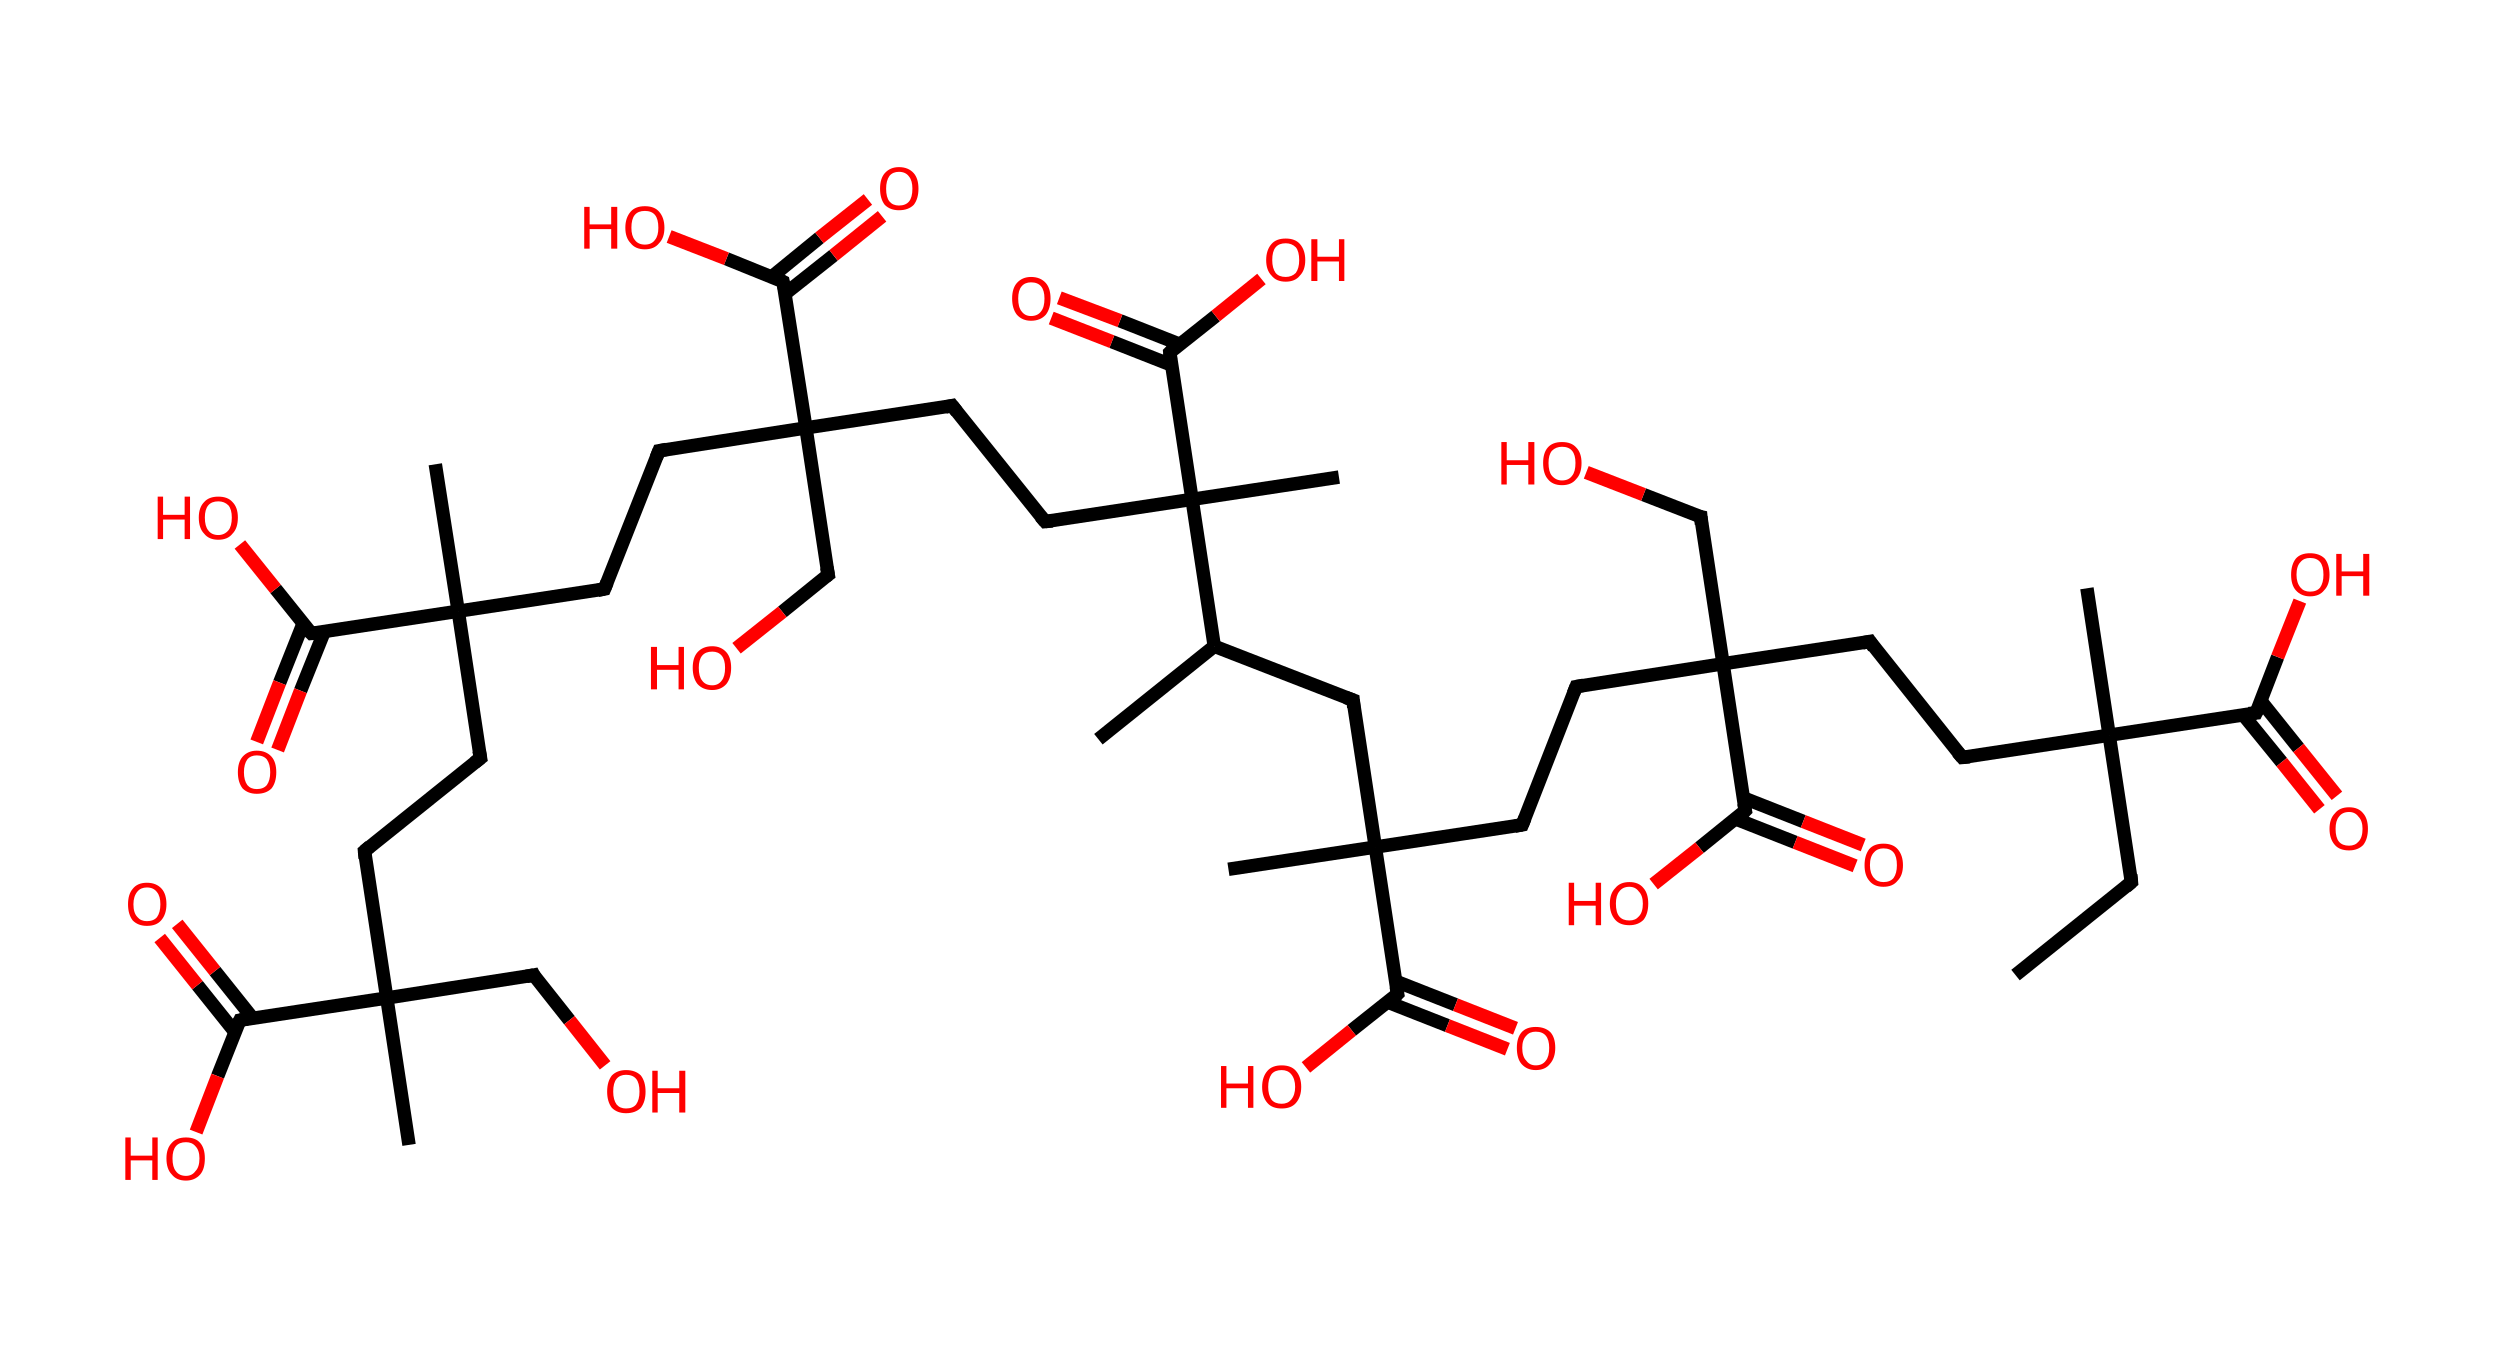 <?xml version='1.0' encoding='ASCII' standalone='yes'?>
<svg xmlns="http://www.w3.org/2000/svg" xmlns:rdkit="http://www.rdkit.org/xml" xmlns:xlink="http://www.w3.org/1999/xlink" version="1.1" baseProfile="full" xml:space="preserve" width="371px" height="200px" viewBox="0 0 371 200">
<!-- END OF HEADER -->
<rect style="opacity:1.0;fill:#FFFFFF;stroke:none" width="371.0" height="200.0" x="0.0" y="0.0"> </rect>
<path class="bond-0 atom-0 atom-1" d="M 299.1,144.7 L 316.3,130.9" style="fill:none;fill-rule:evenodd;stroke:#000000;stroke-width:2.0px;stroke-linecap:butt;stroke-linejoin:miter;stroke-opacity:1"/>
<path class="bond-1 atom-1 atom-2" d="M 316.3,130.9 L 313.0,109.1" style="fill:none;fill-rule:evenodd;stroke:#000000;stroke-width:2.0px;stroke-linecap:butt;stroke-linejoin:miter;stroke-opacity:1"/>
<path class="bond-2 atom-2 atom-3" d="M 313.0,109.1 L 309.7,87.3" style="fill:none;fill-rule:evenodd;stroke:#000000;stroke-width:2.0px;stroke-linecap:butt;stroke-linejoin:miter;stroke-opacity:1"/>
<path class="bond-3 atom-2 atom-4" d="M 313.0,109.1 L 291.2,112.4" style="fill:none;fill-rule:evenodd;stroke:#000000;stroke-width:2.0px;stroke-linecap:butt;stroke-linejoin:miter;stroke-opacity:1"/>
<path class="bond-4 atom-4 atom-5" d="M 291.2,112.4 L 277.5,95.2" style="fill:none;fill-rule:evenodd;stroke:#000000;stroke-width:2.0px;stroke-linecap:butt;stroke-linejoin:miter;stroke-opacity:1"/>
<path class="bond-5 atom-5 atom-6" d="M 277.5,95.2 L 255.7,98.5" style="fill:none;fill-rule:evenodd;stroke:#000000;stroke-width:2.0px;stroke-linecap:butt;stroke-linejoin:miter;stroke-opacity:1"/>
<path class="bond-6 atom-6 atom-7" d="M 255.7,98.5 L 252.4,76.7" style="fill:none;fill-rule:evenodd;stroke:#000000;stroke-width:2.0px;stroke-linecap:butt;stroke-linejoin:miter;stroke-opacity:1"/>
<path class="bond-7 atom-7 atom-8" d="M 252.4,76.7 L 243.9,73.4" style="fill:none;fill-rule:evenodd;stroke:#000000;stroke-width:2.0px;stroke-linecap:butt;stroke-linejoin:miter;stroke-opacity:1"/>
<path class="bond-7 atom-7 atom-8" d="M 243.9,73.4 L 235.4,70.1" style="fill:none;fill-rule:evenodd;stroke:#FF0000;stroke-width:2.0px;stroke-linecap:butt;stroke-linejoin:miter;stroke-opacity:1"/>
<path class="bond-8 atom-6 atom-9" d="M 255.7,98.5 L 233.9,101.9" style="fill:none;fill-rule:evenodd;stroke:#000000;stroke-width:2.0px;stroke-linecap:butt;stroke-linejoin:miter;stroke-opacity:1"/>
<path class="bond-9 atom-9 atom-10" d="M 233.9,101.9 L 225.9,122.4" style="fill:none;fill-rule:evenodd;stroke:#000000;stroke-width:2.0px;stroke-linecap:butt;stroke-linejoin:miter;stroke-opacity:1"/>
<path class="bond-10 atom-10 atom-11" d="M 225.9,122.4 L 204.1,125.7" style="fill:none;fill-rule:evenodd;stroke:#000000;stroke-width:2.0px;stroke-linecap:butt;stroke-linejoin:miter;stroke-opacity:1"/>
<path class="bond-11 atom-11 atom-12" d="M 204.1,125.7 L 182.3,129.0" style="fill:none;fill-rule:evenodd;stroke:#000000;stroke-width:2.0px;stroke-linecap:butt;stroke-linejoin:miter;stroke-opacity:1"/>
<path class="bond-12 atom-11 atom-13" d="M 204.1,125.7 L 200.8,103.9" style="fill:none;fill-rule:evenodd;stroke:#000000;stroke-width:2.0px;stroke-linecap:butt;stroke-linejoin:miter;stroke-opacity:1"/>
<path class="bond-13 atom-13 atom-14" d="M 200.8,103.9 L 180.2,95.9" style="fill:none;fill-rule:evenodd;stroke:#000000;stroke-width:2.0px;stroke-linecap:butt;stroke-linejoin:miter;stroke-opacity:1"/>
<path class="bond-14 atom-14 atom-15" d="M 180.2,95.9 L 163.0,109.7" style="fill:none;fill-rule:evenodd;stroke:#000000;stroke-width:2.0px;stroke-linecap:butt;stroke-linejoin:miter;stroke-opacity:1"/>
<path class="bond-15 atom-14 atom-16" d="M 180.2,95.9 L 176.9,74.1" style="fill:none;fill-rule:evenodd;stroke:#000000;stroke-width:2.0px;stroke-linecap:butt;stroke-linejoin:miter;stroke-opacity:1"/>
<path class="bond-16 atom-16 atom-17" d="M 176.9,74.1 L 198.7,70.8" style="fill:none;fill-rule:evenodd;stroke:#000000;stroke-width:2.0px;stroke-linecap:butt;stroke-linejoin:miter;stroke-opacity:1"/>
<path class="bond-17 atom-16 atom-18" d="M 176.9,74.1 L 155.1,77.4" style="fill:none;fill-rule:evenodd;stroke:#000000;stroke-width:2.0px;stroke-linecap:butt;stroke-linejoin:miter;stroke-opacity:1"/>
<path class="bond-18 atom-18 atom-19" d="M 155.1,77.4 L 141.3,60.2" style="fill:none;fill-rule:evenodd;stroke:#000000;stroke-width:2.0px;stroke-linecap:butt;stroke-linejoin:miter;stroke-opacity:1"/>
<path class="bond-19 atom-19 atom-20" d="M 141.3,60.2 L 119.6,63.5" style="fill:none;fill-rule:evenodd;stroke:#000000;stroke-width:2.0px;stroke-linecap:butt;stroke-linejoin:miter;stroke-opacity:1"/>
<path class="bond-20 atom-20 atom-21" d="M 119.6,63.5 L 122.9,85.3" style="fill:none;fill-rule:evenodd;stroke:#000000;stroke-width:2.0px;stroke-linecap:butt;stroke-linejoin:miter;stroke-opacity:1"/>
<path class="bond-21 atom-21 atom-22" d="M 122.9,85.3 L 116.1,90.8" style="fill:none;fill-rule:evenodd;stroke:#000000;stroke-width:2.0px;stroke-linecap:butt;stroke-linejoin:miter;stroke-opacity:1"/>
<path class="bond-21 atom-21 atom-22" d="M 116.1,90.8 L 109.3,96.2" style="fill:none;fill-rule:evenodd;stroke:#FF0000;stroke-width:2.0px;stroke-linecap:butt;stroke-linejoin:miter;stroke-opacity:1"/>
<path class="bond-22 atom-20 atom-23" d="M 119.6,63.5 L 97.8,66.9" style="fill:none;fill-rule:evenodd;stroke:#000000;stroke-width:2.0px;stroke-linecap:butt;stroke-linejoin:miter;stroke-opacity:1"/>
<path class="bond-23 atom-23 atom-24" d="M 97.8,66.9 L 89.7,87.4" style="fill:none;fill-rule:evenodd;stroke:#000000;stroke-width:2.0px;stroke-linecap:butt;stroke-linejoin:miter;stroke-opacity:1"/>
<path class="bond-24 atom-24 atom-25" d="M 89.7,87.4 L 68.0,90.7" style="fill:none;fill-rule:evenodd;stroke:#000000;stroke-width:2.0px;stroke-linecap:butt;stroke-linejoin:miter;stroke-opacity:1"/>
<path class="bond-25 atom-25 atom-26" d="M 68.0,90.7 L 64.6,68.9" style="fill:none;fill-rule:evenodd;stroke:#000000;stroke-width:2.0px;stroke-linecap:butt;stroke-linejoin:miter;stroke-opacity:1"/>
<path class="bond-26 atom-25 atom-27" d="M 68.0,90.7 L 71.3,112.5" style="fill:none;fill-rule:evenodd;stroke:#000000;stroke-width:2.0px;stroke-linecap:butt;stroke-linejoin:miter;stroke-opacity:1"/>
<path class="bond-27 atom-27 atom-28" d="M 71.3,112.5 L 54.1,126.3" style="fill:none;fill-rule:evenodd;stroke:#000000;stroke-width:2.0px;stroke-linecap:butt;stroke-linejoin:miter;stroke-opacity:1"/>
<path class="bond-28 atom-28 atom-29" d="M 54.1,126.3 L 57.4,148.1" style="fill:none;fill-rule:evenodd;stroke:#000000;stroke-width:2.0px;stroke-linecap:butt;stroke-linejoin:miter;stroke-opacity:1"/>
<path class="bond-29 atom-29 atom-30" d="M 57.4,148.1 L 60.7,169.9" style="fill:none;fill-rule:evenodd;stroke:#000000;stroke-width:2.0px;stroke-linecap:butt;stroke-linejoin:miter;stroke-opacity:1"/>
<path class="bond-30 atom-29 atom-31" d="M 57.4,148.1 L 79.2,144.7" style="fill:none;fill-rule:evenodd;stroke:#000000;stroke-width:2.0px;stroke-linecap:butt;stroke-linejoin:miter;stroke-opacity:1"/>
<path class="bond-31 atom-31 atom-32" d="M 79.2,144.7 L 84.5,151.4" style="fill:none;fill-rule:evenodd;stroke:#000000;stroke-width:2.0px;stroke-linecap:butt;stroke-linejoin:miter;stroke-opacity:1"/>
<path class="bond-31 atom-31 atom-32" d="M 84.5,151.4 L 89.8,158.1" style="fill:none;fill-rule:evenodd;stroke:#FF0000;stroke-width:2.0px;stroke-linecap:butt;stroke-linejoin:miter;stroke-opacity:1"/>
<path class="bond-32 atom-29 atom-33" d="M 57.4,148.1 L 35.6,151.4" style="fill:none;fill-rule:evenodd;stroke:#000000;stroke-width:2.0px;stroke-linecap:butt;stroke-linejoin:miter;stroke-opacity:1"/>
<path class="bond-33 atom-33 atom-34" d="M 37.5,151.1 L 31.9,144.1" style="fill:none;fill-rule:evenodd;stroke:#000000;stroke-width:2.0px;stroke-linecap:butt;stroke-linejoin:miter;stroke-opacity:1"/>
<path class="bond-33 atom-33 atom-34" d="M 31.9,144.1 L 26.3,137.1" style="fill:none;fill-rule:evenodd;stroke:#FF0000;stroke-width:2.0px;stroke-linecap:butt;stroke-linejoin:miter;stroke-opacity:1"/>
<path class="bond-33 atom-33 atom-34" d="M 34.9,153.2 L 29.3,146.2" style="fill:none;fill-rule:evenodd;stroke:#000000;stroke-width:2.0px;stroke-linecap:butt;stroke-linejoin:miter;stroke-opacity:1"/>
<path class="bond-33 atom-33 atom-34" d="M 29.3,146.2 L 23.7,139.2" style="fill:none;fill-rule:evenodd;stroke:#FF0000;stroke-width:2.0px;stroke-linecap:butt;stroke-linejoin:miter;stroke-opacity:1"/>
<path class="bond-34 atom-33 atom-35" d="M 35.6,151.4 L 32.3,159.7" style="fill:none;fill-rule:evenodd;stroke:#000000;stroke-width:2.0px;stroke-linecap:butt;stroke-linejoin:miter;stroke-opacity:1"/>
<path class="bond-34 atom-33 atom-35" d="M 32.3,159.7 L 29.1,168.0" style="fill:none;fill-rule:evenodd;stroke:#FF0000;stroke-width:2.0px;stroke-linecap:butt;stroke-linejoin:miter;stroke-opacity:1"/>
<path class="bond-35 atom-25 atom-36" d="M 68.0,90.7 L 46.2,94.0" style="fill:none;fill-rule:evenodd;stroke:#000000;stroke-width:2.0px;stroke-linecap:butt;stroke-linejoin:miter;stroke-opacity:1"/>
<path class="bond-36 atom-36 atom-37" d="M 45.0,92.5 L 41.5,101.3" style="fill:none;fill-rule:evenodd;stroke:#000000;stroke-width:2.0px;stroke-linecap:butt;stroke-linejoin:miter;stroke-opacity:1"/>
<path class="bond-36 atom-36 atom-37" d="M 41.5,101.3 L 38.1,110.1" style="fill:none;fill-rule:evenodd;stroke:#FF0000;stroke-width:2.0px;stroke-linecap:butt;stroke-linejoin:miter;stroke-opacity:1"/>
<path class="bond-36 atom-36 atom-37" d="M 48.1,93.8 L 44.6,102.5" style="fill:none;fill-rule:evenodd;stroke:#000000;stroke-width:2.0px;stroke-linecap:butt;stroke-linejoin:miter;stroke-opacity:1"/>
<path class="bond-36 atom-36 atom-37" d="M 44.6,102.5 L 41.2,111.3" style="fill:none;fill-rule:evenodd;stroke:#FF0000;stroke-width:2.0px;stroke-linecap:butt;stroke-linejoin:miter;stroke-opacity:1"/>
<path class="bond-37 atom-36 atom-38" d="M 46.2,94.0 L 40.9,87.4" style="fill:none;fill-rule:evenodd;stroke:#000000;stroke-width:2.0px;stroke-linecap:butt;stroke-linejoin:miter;stroke-opacity:1"/>
<path class="bond-37 atom-36 atom-38" d="M 40.9,87.4 L 35.6,80.8" style="fill:none;fill-rule:evenodd;stroke:#FF0000;stroke-width:2.0px;stroke-linecap:butt;stroke-linejoin:miter;stroke-opacity:1"/>
<path class="bond-38 atom-20 atom-39" d="M 119.6,63.5 L 116.2,41.8" style="fill:none;fill-rule:evenodd;stroke:#000000;stroke-width:2.0px;stroke-linecap:butt;stroke-linejoin:miter;stroke-opacity:1"/>
<path class="bond-39 atom-39 atom-40" d="M 116.5,43.6 L 123.7,37.9" style="fill:none;fill-rule:evenodd;stroke:#000000;stroke-width:2.0px;stroke-linecap:butt;stroke-linejoin:miter;stroke-opacity:1"/>
<path class="bond-39 atom-39 atom-40" d="M 123.7,37.9 L 130.9,32.1" style="fill:none;fill-rule:evenodd;stroke:#FF0000;stroke-width:2.0px;stroke-linecap:butt;stroke-linejoin:miter;stroke-opacity:1"/>
<path class="bond-39 atom-39 atom-40" d="M 114.5,41.1 L 121.6,35.3" style="fill:none;fill-rule:evenodd;stroke:#000000;stroke-width:2.0px;stroke-linecap:butt;stroke-linejoin:miter;stroke-opacity:1"/>
<path class="bond-39 atom-39 atom-40" d="M 121.6,35.3 L 128.8,29.6" style="fill:none;fill-rule:evenodd;stroke:#FF0000;stroke-width:2.0px;stroke-linecap:butt;stroke-linejoin:miter;stroke-opacity:1"/>
<path class="bond-40 atom-39 atom-41" d="M 116.2,41.8 L 107.8,38.4" style="fill:none;fill-rule:evenodd;stroke:#000000;stroke-width:2.0px;stroke-linecap:butt;stroke-linejoin:miter;stroke-opacity:1"/>
<path class="bond-40 atom-39 atom-41" d="M 107.8,38.4 L 99.3,35.1" style="fill:none;fill-rule:evenodd;stroke:#FF0000;stroke-width:2.0px;stroke-linecap:butt;stroke-linejoin:miter;stroke-opacity:1"/>
<path class="bond-41 atom-16 atom-42" d="M 176.9,74.1 L 173.6,52.3" style="fill:none;fill-rule:evenodd;stroke:#000000;stroke-width:2.0px;stroke-linecap:butt;stroke-linejoin:miter;stroke-opacity:1"/>
<path class="bond-42 atom-42 atom-43" d="M 175.1,51.1 L 166.2,47.6" style="fill:none;fill-rule:evenodd;stroke:#000000;stroke-width:2.0px;stroke-linecap:butt;stroke-linejoin:miter;stroke-opacity:1"/>
<path class="bond-42 atom-42 atom-43" d="M 166.2,47.6 L 157.2,44.2" style="fill:none;fill-rule:evenodd;stroke:#FF0000;stroke-width:2.0px;stroke-linecap:butt;stroke-linejoin:miter;stroke-opacity:1"/>
<path class="bond-42 atom-42 atom-43" d="M 173.9,54.2 L 165.0,50.7" style="fill:none;fill-rule:evenodd;stroke:#000000;stroke-width:2.0px;stroke-linecap:butt;stroke-linejoin:miter;stroke-opacity:1"/>
<path class="bond-42 atom-42 atom-43" d="M 165.0,50.7 L 156.0,47.2" style="fill:none;fill-rule:evenodd;stroke:#FF0000;stroke-width:2.0px;stroke-linecap:butt;stroke-linejoin:miter;stroke-opacity:1"/>
<path class="bond-43 atom-42 atom-44" d="M 173.6,52.3 L 180.4,46.9" style="fill:none;fill-rule:evenodd;stroke:#000000;stroke-width:2.0px;stroke-linecap:butt;stroke-linejoin:miter;stroke-opacity:1"/>
<path class="bond-43 atom-42 atom-44" d="M 180.4,46.9 L 187.2,41.4" style="fill:none;fill-rule:evenodd;stroke:#FF0000;stroke-width:2.0px;stroke-linecap:butt;stroke-linejoin:miter;stroke-opacity:1"/>
<path class="bond-44 atom-11 atom-45" d="M 204.1,125.7 L 207.4,147.5" style="fill:none;fill-rule:evenodd;stroke:#000000;stroke-width:2.0px;stroke-linecap:butt;stroke-linejoin:miter;stroke-opacity:1"/>
<path class="bond-45 atom-45 atom-46" d="M 205.9,148.7 L 214.8,152.2" style="fill:none;fill-rule:evenodd;stroke:#000000;stroke-width:2.0px;stroke-linecap:butt;stroke-linejoin:miter;stroke-opacity:1"/>
<path class="bond-45 atom-45 atom-46" d="M 214.8,152.2 L 223.7,155.7" style="fill:none;fill-rule:evenodd;stroke:#FF0000;stroke-width:2.0px;stroke-linecap:butt;stroke-linejoin:miter;stroke-opacity:1"/>
<path class="bond-45 atom-45 atom-46" d="M 207.1,145.6 L 216.0,149.1" style="fill:none;fill-rule:evenodd;stroke:#000000;stroke-width:2.0px;stroke-linecap:butt;stroke-linejoin:miter;stroke-opacity:1"/>
<path class="bond-45 atom-45 atom-46" d="M 216.0,149.1 L 224.9,152.6" style="fill:none;fill-rule:evenodd;stroke:#FF0000;stroke-width:2.0px;stroke-linecap:butt;stroke-linejoin:miter;stroke-opacity:1"/>
<path class="bond-46 atom-45 atom-47" d="M 207.4,147.5 L 200.6,152.9" style="fill:none;fill-rule:evenodd;stroke:#000000;stroke-width:2.0px;stroke-linecap:butt;stroke-linejoin:miter;stroke-opacity:1"/>
<path class="bond-46 atom-45 atom-47" d="M 200.6,152.9 L 193.8,158.4" style="fill:none;fill-rule:evenodd;stroke:#FF0000;stroke-width:2.0px;stroke-linecap:butt;stroke-linejoin:miter;stroke-opacity:1"/>
<path class="bond-47 atom-6 atom-48" d="M 255.7,98.5 L 259.0,120.3" style="fill:none;fill-rule:evenodd;stroke:#000000;stroke-width:2.0px;stroke-linecap:butt;stroke-linejoin:miter;stroke-opacity:1"/>
<path class="bond-48 atom-48 atom-49" d="M 257.5,121.5 L 266.4,125.0" style="fill:none;fill-rule:evenodd;stroke:#000000;stroke-width:2.0px;stroke-linecap:butt;stroke-linejoin:miter;stroke-opacity:1"/>
<path class="bond-48 atom-48 atom-49" d="M 266.4,125.0 L 275.3,128.5" style="fill:none;fill-rule:evenodd;stroke:#FF0000;stroke-width:2.0px;stroke-linecap:butt;stroke-linejoin:miter;stroke-opacity:1"/>
<path class="bond-48 atom-48 atom-49" d="M 258.7,118.4 L 267.6,121.9" style="fill:none;fill-rule:evenodd;stroke:#000000;stroke-width:2.0px;stroke-linecap:butt;stroke-linejoin:miter;stroke-opacity:1"/>
<path class="bond-48 atom-48 atom-49" d="M 267.6,121.9 L 276.5,125.4" style="fill:none;fill-rule:evenodd;stroke:#FF0000;stroke-width:2.0px;stroke-linecap:butt;stroke-linejoin:miter;stroke-opacity:1"/>
<path class="bond-49 atom-48 atom-50" d="M 259.0,120.3 L 252.2,125.8" style="fill:none;fill-rule:evenodd;stroke:#000000;stroke-width:2.0px;stroke-linecap:butt;stroke-linejoin:miter;stroke-opacity:1"/>
<path class="bond-49 atom-48 atom-50" d="M 252.2,125.8 L 245.4,131.2" style="fill:none;fill-rule:evenodd;stroke:#FF0000;stroke-width:2.0px;stroke-linecap:butt;stroke-linejoin:miter;stroke-opacity:1"/>
<path class="bond-50 atom-2 atom-51" d="M 313.0,109.1 L 334.8,105.8" style="fill:none;fill-rule:evenodd;stroke:#000000;stroke-width:2.0px;stroke-linecap:butt;stroke-linejoin:miter;stroke-opacity:1"/>
<path class="bond-51 atom-51 atom-52" d="M 332.9,106.1 L 338.6,113.1" style="fill:none;fill-rule:evenodd;stroke:#000000;stroke-width:2.0px;stroke-linecap:butt;stroke-linejoin:miter;stroke-opacity:1"/>
<path class="bond-51 atom-51 atom-52" d="M 338.6,113.1 L 344.2,120.1" style="fill:none;fill-rule:evenodd;stroke:#FF0000;stroke-width:2.0px;stroke-linecap:butt;stroke-linejoin:miter;stroke-opacity:1"/>
<path class="bond-51 atom-51 atom-52" d="M 335.5,104.0 L 341.1,111.0" style="fill:none;fill-rule:evenodd;stroke:#000000;stroke-width:2.0px;stroke-linecap:butt;stroke-linejoin:miter;stroke-opacity:1"/>
<path class="bond-51 atom-51 atom-52" d="M 341.1,111.0 L 346.8,118.1" style="fill:none;fill-rule:evenodd;stroke:#FF0000;stroke-width:2.0px;stroke-linecap:butt;stroke-linejoin:miter;stroke-opacity:1"/>
<path class="bond-52 atom-51 atom-53" d="M 334.8,105.8 L 338.0,97.5" style="fill:none;fill-rule:evenodd;stroke:#000000;stroke-width:2.0px;stroke-linecap:butt;stroke-linejoin:miter;stroke-opacity:1"/>
<path class="bond-52 atom-51 atom-53" d="M 338.0,97.5 L 341.3,89.2" style="fill:none;fill-rule:evenodd;stroke:#FF0000;stroke-width:2.0px;stroke-linecap:butt;stroke-linejoin:miter;stroke-opacity:1"/>
<path d="M 315.5,131.6 L 316.3,130.9 L 316.2,129.8" style="fill:none;stroke:#000000;stroke-width:2.0px;stroke-linecap:butt;stroke-linejoin:miter;stroke-opacity:1;"/>
<path d="M 292.3,112.3 L 291.2,112.4 L 290.5,111.6" style="fill:none;stroke:#000000;stroke-width:2.0px;stroke-linecap:butt;stroke-linejoin:miter;stroke-opacity:1;"/>
<path d="M 278.1,96.1 L 277.5,95.2 L 276.4,95.4" style="fill:none;stroke:#000000;stroke-width:2.0px;stroke-linecap:butt;stroke-linejoin:miter;stroke-opacity:1;"/>
<path d="M 252.5,77.8 L 252.4,76.7 L 251.9,76.6" style="fill:none;stroke:#000000;stroke-width:2.0px;stroke-linecap:butt;stroke-linejoin:miter;stroke-opacity:1;"/>
<path d="M 235.0,101.7 L 233.9,101.9 L 233.5,102.9" style="fill:none;stroke:#000000;stroke-width:2.0px;stroke-linecap:butt;stroke-linejoin:miter;stroke-opacity:1;"/>
<path d="M 226.3,121.4 L 225.9,122.4 L 224.8,122.6" style="fill:none;stroke:#000000;stroke-width:2.0px;stroke-linecap:butt;stroke-linejoin:miter;stroke-opacity:1;"/>
<path d="M 200.9,105.0 L 200.8,103.9 L 199.7,103.5" style="fill:none;stroke:#000000;stroke-width:2.0px;stroke-linecap:butt;stroke-linejoin:miter;stroke-opacity:1;"/>
<path d="M 156.2,77.3 L 155.1,77.4 L 154.4,76.6" style="fill:none;stroke:#000000;stroke-width:2.0px;stroke-linecap:butt;stroke-linejoin:miter;stroke-opacity:1;"/>
<path d="M 142.0,61.1 L 141.3,60.2 L 140.3,60.4" style="fill:none;stroke:#000000;stroke-width:2.0px;stroke-linecap:butt;stroke-linejoin:miter;stroke-opacity:1;"/>
<path d="M 122.7,84.2 L 122.9,85.3 L 122.5,85.6" style="fill:none;stroke:#000000;stroke-width:2.0px;stroke-linecap:butt;stroke-linejoin:miter;stroke-opacity:1;"/>
<path d="M 98.9,66.7 L 97.8,66.9 L 97.4,67.9" style="fill:none;stroke:#000000;stroke-width:2.0px;stroke-linecap:butt;stroke-linejoin:miter;stroke-opacity:1;"/>
<path d="M 90.1,86.4 L 89.7,87.4 L 88.7,87.6" style="fill:none;stroke:#000000;stroke-width:2.0px;stroke-linecap:butt;stroke-linejoin:miter;stroke-opacity:1;"/>
<path d="M 71.1,111.4 L 71.3,112.5 L 70.4,113.2" style="fill:none;stroke:#000000;stroke-width:2.0px;stroke-linecap:butt;stroke-linejoin:miter;stroke-opacity:1;"/>
<path d="M 54.9,125.6 L 54.1,126.3 L 54.2,127.4" style="fill:none;stroke:#000000;stroke-width:2.0px;stroke-linecap:butt;stroke-linejoin:miter;stroke-opacity:1;"/>
<path d="M 78.1,144.9 L 79.2,144.7 L 79.4,145.1" style="fill:none;stroke:#000000;stroke-width:2.0px;stroke-linecap:butt;stroke-linejoin:miter;stroke-opacity:1;"/>
<path d="M 36.7,151.2 L 35.6,151.4 L 35.4,151.8" style="fill:none;stroke:#000000;stroke-width:2.0px;stroke-linecap:butt;stroke-linejoin:miter;stroke-opacity:1;"/>
<path d="M 47.3,93.9 L 46.2,94.0 L 45.9,93.7" style="fill:none;stroke:#000000;stroke-width:2.0px;stroke-linecap:butt;stroke-linejoin:miter;stroke-opacity:1;"/>
<path d="M 116.4,42.8 L 116.2,41.8 L 115.8,41.6" style="fill:none;stroke:#000000;stroke-width:2.0px;stroke-linecap:butt;stroke-linejoin:miter;stroke-opacity:1;"/>
<path d="M 173.7,53.4 L 173.6,52.3 L 173.9,52.0" style="fill:none;stroke:#000000;stroke-width:2.0px;stroke-linecap:butt;stroke-linejoin:miter;stroke-opacity:1;"/>
<path d="M 207.2,146.4 L 207.4,147.5 L 207.1,147.8" style="fill:none;stroke:#000000;stroke-width:2.0px;stroke-linecap:butt;stroke-linejoin:miter;stroke-opacity:1;"/>
<path d="M 258.8,119.2 L 259.0,120.3 L 258.7,120.6" style="fill:none;stroke:#000000;stroke-width:2.0px;stroke-linecap:butt;stroke-linejoin:miter;stroke-opacity:1;"/>
<path d="M 333.7,105.9 L 334.8,105.8 L 335.0,105.4" style="fill:none;stroke:#000000;stroke-width:2.0px;stroke-linecap:butt;stroke-linejoin:miter;stroke-opacity:1;"/>
<path class="atom-8" d="M 222.8 65.6 L 223.6 65.6 L 223.6 68.3 L 226.8 68.3 L 226.8 65.6 L 227.7 65.6 L 227.7 71.9 L 226.8 71.9 L 226.8 69.0 L 223.6 69.0 L 223.6 71.9 L 222.8 71.9 L 222.8 65.6 " fill="#FF0000"/>
<path class="atom-8" d="M 229.0 68.7 Q 229.0 67.2, 229.7 66.4 Q 230.4 65.6, 231.8 65.6 Q 233.2 65.6, 233.9 66.4 Q 234.7 67.2, 234.7 68.7 Q 234.7 70.3, 233.9 71.1 Q 233.2 72.0, 231.8 72.0 Q 230.4 72.0, 229.7 71.1 Q 229.0 70.3, 229.0 68.7 M 231.8 71.3 Q 232.8 71.3, 233.3 70.6 Q 233.8 70.0, 233.8 68.7 Q 233.8 67.5, 233.3 66.9 Q 232.8 66.3, 231.8 66.3 Q 230.9 66.3, 230.3 66.9 Q 229.8 67.5, 229.8 68.7 Q 229.8 70.0, 230.3 70.6 Q 230.9 71.3, 231.8 71.3 " fill="#FF0000"/>
<path class="atom-22" d="M 96.6 96.0 L 97.5 96.0 L 97.5 98.7 L 100.7 98.7 L 100.7 96.0 L 101.5 96.0 L 101.5 102.3 L 100.7 102.3 L 100.7 99.4 L 97.5 99.4 L 97.5 102.3 L 96.6 102.3 L 96.6 96.0 " fill="#FF0000"/>
<path class="atom-22" d="M 102.8 99.1 Q 102.8 97.6, 103.5 96.8 Q 104.3 95.9, 105.7 95.9 Q 107.0 95.9, 107.8 96.8 Q 108.5 97.6, 108.5 99.1 Q 108.5 100.6, 107.8 101.5 Q 107.0 102.4, 105.7 102.4 Q 104.3 102.4, 103.5 101.5 Q 102.8 100.6, 102.8 99.1 M 105.7 101.7 Q 106.6 101.7, 107.1 101.0 Q 107.6 100.4, 107.6 99.1 Q 107.6 97.9, 107.1 97.3 Q 106.6 96.7, 105.7 96.7 Q 104.7 96.7, 104.2 97.3 Q 103.7 97.9, 103.7 99.1 Q 103.7 100.4, 104.2 101.0 Q 104.7 101.7, 105.7 101.7 " fill="#FF0000"/>
<path class="atom-32" d="M 90.1 162.0 Q 90.1 160.5, 90.8 159.6 Q 91.6 158.8, 92.9 158.8 Q 94.3 158.8, 95.1 159.6 Q 95.8 160.5, 95.8 162.0 Q 95.8 163.5, 95.1 164.4 Q 94.3 165.2, 92.9 165.2 Q 91.6 165.2, 90.8 164.4 Q 90.1 163.5, 90.1 162.0 M 92.9 164.5 Q 93.9 164.5, 94.4 163.9 Q 94.9 163.2, 94.9 162.0 Q 94.9 160.7, 94.4 160.1 Q 93.9 159.5, 92.9 159.5 Q 92.0 159.5, 91.5 160.1 Q 91.0 160.7, 91.0 162.0 Q 91.0 163.2, 91.5 163.9 Q 92.0 164.5, 92.9 164.5 " fill="#FF0000"/>
<path class="atom-32" d="M 96.8 158.9 L 97.6 158.9 L 97.6 161.5 L 100.8 161.5 L 100.8 158.9 L 101.7 158.9 L 101.7 165.1 L 100.8 165.1 L 100.8 162.2 L 97.6 162.2 L 97.6 165.1 L 96.8 165.1 L 96.8 158.9 " fill="#FF0000"/>
<path class="atom-34" d="M 19.0 134.2 Q 19.0 132.7, 19.7 131.9 Q 20.4 131.0, 21.8 131.0 Q 23.2 131.0, 24.0 131.9 Q 24.7 132.7, 24.7 134.2 Q 24.7 135.7, 23.9 136.6 Q 23.2 137.4, 21.8 137.4 Q 20.5 137.4, 19.7 136.6 Q 19.0 135.7, 19.0 134.2 M 21.8 136.7 Q 22.8 136.7, 23.3 136.1 Q 23.8 135.4, 23.8 134.2 Q 23.8 133.0, 23.3 132.4 Q 22.8 131.7, 21.8 131.7 Q 20.9 131.7, 20.4 132.3 Q 19.8 133.0, 19.8 134.2 Q 19.8 135.5, 20.4 136.1 Q 20.9 136.7, 21.8 136.7 " fill="#FF0000"/>
<path class="atom-35" d="M 18.6 168.8 L 19.4 168.8 L 19.4 171.5 L 22.6 171.5 L 22.6 168.8 L 23.4 168.8 L 23.4 175.1 L 22.6 175.1 L 22.6 172.2 L 19.4 172.2 L 19.4 175.1 L 18.6 175.1 L 18.6 168.8 " fill="#FF0000"/>
<path class="atom-35" d="M 24.7 171.9 Q 24.7 170.4, 25.5 169.6 Q 26.2 168.8, 27.6 168.8 Q 29.0 168.8, 29.7 169.6 Q 30.4 170.4, 30.4 171.9 Q 30.4 173.5, 29.7 174.3 Q 28.9 175.2, 27.6 175.2 Q 26.2 175.2, 25.5 174.3 Q 24.7 173.5, 24.7 171.9 M 27.6 174.5 Q 28.5 174.5, 29.0 173.8 Q 29.6 173.2, 29.6 171.9 Q 29.6 170.7, 29.0 170.1 Q 28.5 169.5, 27.6 169.5 Q 26.6 169.5, 26.1 170.1 Q 25.6 170.7, 25.6 171.9 Q 25.6 173.2, 26.1 173.8 Q 26.6 174.5, 27.6 174.5 " fill="#FF0000"/>
<path class="atom-37" d="M 35.3 114.6 Q 35.3 113.1, 36.0 112.3 Q 36.8 111.4, 38.1 111.4 Q 39.5 111.4, 40.3 112.3 Q 41.0 113.1, 41.0 114.6 Q 41.0 116.1, 40.3 117.0 Q 39.5 117.8, 38.1 117.8 Q 36.8 117.8, 36.0 117.0 Q 35.3 116.1, 35.3 114.6 M 38.1 117.1 Q 39.1 117.1, 39.6 116.5 Q 40.1 115.8, 40.1 114.6 Q 40.1 113.4, 39.6 112.7 Q 39.1 112.1, 38.1 112.1 Q 37.2 112.1, 36.7 112.7 Q 36.2 113.4, 36.2 114.6 Q 36.2 115.8, 36.7 116.5 Q 37.2 117.1, 38.1 117.1 " fill="#FF0000"/>
<path class="atom-38" d="M 23.4 73.7 L 24.2 73.7 L 24.2 76.4 L 27.4 76.4 L 27.4 73.7 L 28.2 73.7 L 28.2 80.0 L 27.4 80.0 L 27.4 77.1 L 24.2 77.1 L 24.2 80.0 L 23.4 80.0 L 23.4 73.7 " fill="#FF0000"/>
<path class="atom-38" d="M 29.5 76.8 Q 29.5 75.3, 30.3 74.5 Q 31.0 73.7, 32.4 73.7 Q 33.8 73.7, 34.5 74.5 Q 35.3 75.3, 35.3 76.8 Q 35.3 78.4, 34.5 79.2 Q 33.8 80.1, 32.4 80.1 Q 31.0 80.1, 30.3 79.2 Q 29.5 78.4, 29.5 76.8 M 32.4 79.4 Q 33.3 79.4, 33.9 78.7 Q 34.4 78.1, 34.4 76.8 Q 34.4 75.6, 33.9 75.0 Q 33.3 74.4, 32.4 74.4 Q 31.4 74.4, 30.9 75.0 Q 30.4 75.6, 30.4 76.8 Q 30.4 78.1, 30.9 78.7 Q 31.4 79.4, 32.4 79.4 " fill="#FF0000"/>
<path class="atom-40" d="M 130.6 28.0 Q 130.6 26.5, 131.3 25.7 Q 132.1 24.8, 133.4 24.8 Q 134.8 24.8, 135.6 25.7 Q 136.3 26.5, 136.3 28.0 Q 136.3 29.5, 135.6 30.4 Q 134.8 31.2, 133.4 31.2 Q 132.1 31.2, 131.3 30.4 Q 130.6 29.5, 130.6 28.0 M 133.4 30.5 Q 134.4 30.5, 134.9 29.9 Q 135.4 29.3, 135.4 28.0 Q 135.4 26.8, 134.9 26.2 Q 134.4 25.5, 133.4 25.5 Q 132.5 25.5, 132.0 26.1 Q 131.5 26.8, 131.5 28.0 Q 131.5 29.3, 132.0 29.9 Q 132.5 30.5, 133.4 30.5 " fill="#FF0000"/>
<path class="atom-41" d="M 86.7 30.7 L 87.5 30.7 L 87.5 33.3 L 90.7 33.3 L 90.7 30.7 L 91.6 30.7 L 91.6 36.9 L 90.7 36.9 L 90.7 34.0 L 87.5 34.0 L 87.5 36.9 L 86.7 36.9 L 86.7 30.7 " fill="#FF0000"/>
<path class="atom-41" d="M 92.8 33.8 Q 92.8 32.3, 93.6 31.4 Q 94.3 30.6, 95.7 30.6 Q 97.1 30.6, 97.8 31.4 Q 98.6 32.3, 98.6 33.8 Q 98.6 35.3, 97.8 36.1 Q 97.1 37.0, 95.7 37.0 Q 94.3 37.0, 93.6 36.1 Q 92.8 35.3, 92.8 33.8 M 95.7 36.3 Q 96.7 36.3, 97.2 35.6 Q 97.7 35.0, 97.7 33.8 Q 97.7 32.5, 97.2 31.9 Q 96.7 31.3, 95.7 31.3 Q 94.7 31.3, 94.2 31.9 Q 93.7 32.5, 93.7 33.8 Q 93.7 35.0, 94.2 35.6 Q 94.7 36.3, 95.7 36.3 " fill="#FF0000"/>
<path class="atom-43" d="M 150.2 44.3 Q 150.2 42.8, 150.9 42.0 Q 151.7 41.1, 153.0 41.1 Q 154.4 41.1, 155.2 42.0 Q 155.9 42.8, 155.9 44.3 Q 155.9 45.8, 155.2 46.7 Q 154.4 47.6, 153.0 47.6 Q 151.7 47.6, 150.9 46.7 Q 150.2 45.8, 150.2 44.3 M 153.0 46.9 Q 154.0 46.9, 154.5 46.2 Q 155.0 45.6, 155.0 44.3 Q 155.0 43.1, 154.5 42.5 Q 154.0 41.9, 153.0 41.9 Q 152.1 41.9, 151.6 42.5 Q 151.1 43.1, 151.1 44.3 Q 151.1 45.6, 151.6 46.2 Q 152.1 46.9, 153.0 46.9 " fill="#FF0000"/>
<path class="atom-44" d="M 187.9 38.6 Q 187.9 37.1, 188.7 36.2 Q 189.4 35.4, 190.8 35.4 Q 192.2 35.4, 192.9 36.2 Q 193.7 37.1, 193.7 38.6 Q 193.7 40.1, 192.9 40.9 Q 192.2 41.8, 190.8 41.8 Q 189.4 41.8, 188.7 40.9 Q 187.9 40.1, 187.9 38.6 M 190.8 41.1 Q 191.7 41.1, 192.3 40.5 Q 192.8 39.8, 192.8 38.6 Q 192.8 37.3, 192.3 36.7 Q 191.7 36.1, 190.8 36.1 Q 189.8 36.1, 189.3 36.7 Q 188.8 37.3, 188.8 38.6 Q 188.8 39.8, 189.3 40.5 Q 189.8 41.1, 190.8 41.1 " fill="#FF0000"/>
<path class="atom-44" d="M 194.6 35.5 L 195.5 35.5 L 195.5 38.1 L 198.7 38.1 L 198.7 35.5 L 199.5 35.5 L 199.5 41.7 L 198.7 41.7 L 198.7 38.8 L 195.5 38.8 L 195.5 41.7 L 194.6 41.7 L 194.6 35.5 " fill="#FF0000"/>
<path class="atom-46" d="M 225.1 155.5 Q 225.1 154.0, 225.8 153.2 Q 226.5 152.4, 227.9 152.4 Q 229.3 152.4, 230.1 153.2 Q 230.8 154.0, 230.8 155.5 Q 230.8 157.0, 230.0 157.9 Q 229.3 158.8, 227.9 158.8 Q 226.6 158.8, 225.8 157.9 Q 225.1 157.1, 225.1 155.5 M 227.9 158.1 Q 228.9 158.1, 229.4 157.4 Q 229.9 156.8, 229.9 155.5 Q 229.9 154.3, 229.4 153.7 Q 228.9 153.1, 227.9 153.1 Q 227.0 153.1, 226.5 153.7 Q 225.9 154.3, 225.9 155.5 Q 225.9 156.8, 226.5 157.4 Q 227.0 158.1, 227.9 158.1 " fill="#FF0000"/>
<path class="atom-47" d="M 181.2 158.2 L 182.0 158.2 L 182.0 160.8 L 185.2 160.8 L 185.2 158.2 L 186.0 158.2 L 186.0 164.4 L 185.2 164.4 L 185.2 161.5 L 182.0 161.5 L 182.0 164.4 L 181.2 164.4 L 181.2 158.2 " fill="#FF0000"/>
<path class="atom-47" d="M 187.3 161.3 Q 187.3 159.8, 188.1 158.9 Q 188.8 158.1, 190.2 158.1 Q 191.6 158.1, 192.3 158.9 Q 193.1 159.8, 193.1 161.3 Q 193.1 162.8, 192.3 163.7 Q 191.6 164.5, 190.2 164.5 Q 188.8 164.5, 188.1 163.7 Q 187.3 162.8, 187.3 161.3 M 190.2 163.8 Q 191.1 163.8, 191.6 163.2 Q 192.2 162.5, 192.2 161.3 Q 192.2 160.1, 191.6 159.4 Q 191.1 158.8, 190.2 158.8 Q 189.2 158.8, 188.7 159.4 Q 188.2 160.1, 188.2 161.3 Q 188.2 162.5, 188.7 163.2 Q 189.2 163.8, 190.2 163.8 " fill="#FF0000"/>
<path class="atom-49" d="M 276.7 128.4 Q 276.7 126.9, 277.4 126.0 Q 278.1 125.2, 279.5 125.2 Q 280.9 125.2, 281.6 126.0 Q 282.4 126.9, 282.4 128.4 Q 282.4 129.9, 281.6 130.7 Q 280.9 131.6, 279.5 131.6 Q 278.1 131.6, 277.4 130.7 Q 276.7 129.9, 276.7 128.4 M 279.5 130.9 Q 280.5 130.9, 281.0 130.3 Q 281.5 129.6, 281.5 128.4 Q 281.5 127.1, 281.0 126.5 Q 280.5 125.9, 279.5 125.9 Q 278.6 125.9, 278.1 126.5 Q 277.5 127.1, 277.5 128.4 Q 277.5 129.6, 278.1 130.3 Q 278.6 130.9, 279.5 130.9 " fill="#FF0000"/>
<path class="atom-50" d="M 232.8 131.0 L 233.6 131.0 L 233.6 133.7 L 236.8 133.7 L 236.8 131.0 L 237.6 131.0 L 237.6 137.3 L 236.8 137.3 L 236.8 134.4 L 233.6 134.4 L 233.6 137.3 L 232.8 137.3 L 232.8 131.0 " fill="#FF0000"/>
<path class="atom-50" d="M 238.9 134.1 Q 238.9 132.6, 239.7 131.8 Q 240.4 130.9, 241.8 130.9 Q 243.2 130.9, 243.9 131.8 Q 244.6 132.6, 244.6 134.1 Q 244.6 135.6, 243.9 136.5 Q 243.1 137.3, 241.8 137.3 Q 240.4 137.3, 239.7 136.5 Q 238.9 135.6, 238.9 134.1 M 241.8 136.6 Q 242.7 136.6, 243.2 136.0 Q 243.8 135.4, 243.8 134.1 Q 243.8 132.9, 243.2 132.3 Q 242.7 131.6, 241.8 131.6 Q 240.8 131.6, 240.3 132.3 Q 239.8 132.9, 239.8 134.1 Q 239.8 135.4, 240.3 136.0 Q 240.8 136.6, 241.8 136.6 " fill="#FF0000"/>
<path class="atom-52" d="M 345.7 123.0 Q 345.7 121.5, 346.5 120.7 Q 347.2 119.8, 348.6 119.8 Q 350.0 119.8, 350.7 120.7 Q 351.4 121.5, 351.4 123.0 Q 351.4 124.5, 350.7 125.4 Q 349.9 126.2, 348.6 126.2 Q 347.2 126.2, 346.5 125.4 Q 345.7 124.5, 345.7 123.0 M 348.6 125.5 Q 349.5 125.5, 350.0 124.9 Q 350.6 124.3, 350.6 123.0 Q 350.6 121.8, 350.0 121.2 Q 349.5 120.5, 348.6 120.5 Q 347.6 120.5, 347.1 121.2 Q 346.6 121.8, 346.6 123.0 Q 346.6 124.3, 347.1 124.9 Q 347.6 125.5, 348.6 125.5 " fill="#FF0000"/>
<path class="atom-53" d="M 340.0 85.3 Q 340.0 83.8, 340.7 82.9 Q 341.4 82.1, 342.8 82.1 Q 344.2 82.1, 345.0 82.9 Q 345.7 83.8, 345.7 85.3 Q 345.7 86.8, 344.9 87.6 Q 344.2 88.5, 342.8 88.5 Q 341.5 88.5, 340.7 87.6 Q 340.0 86.8, 340.0 85.3 M 342.8 87.8 Q 343.8 87.8, 344.3 87.2 Q 344.8 86.5, 344.8 85.3 Q 344.8 84.0, 344.3 83.4 Q 343.8 82.8, 342.8 82.8 Q 341.9 82.8, 341.4 83.4 Q 340.8 84.0, 340.8 85.3 Q 340.8 86.5, 341.4 87.2 Q 341.9 87.8, 342.8 87.8 " fill="#FF0000"/>
<path class="atom-53" d="M 346.7 82.2 L 347.5 82.2 L 347.5 84.8 L 350.7 84.8 L 350.7 82.2 L 351.6 82.2 L 351.6 88.4 L 350.7 88.4 L 350.7 85.5 L 347.5 85.5 L 347.5 88.4 L 346.7 88.4 L 346.7 82.2 " fill="#FF0000"/>
</svg>
